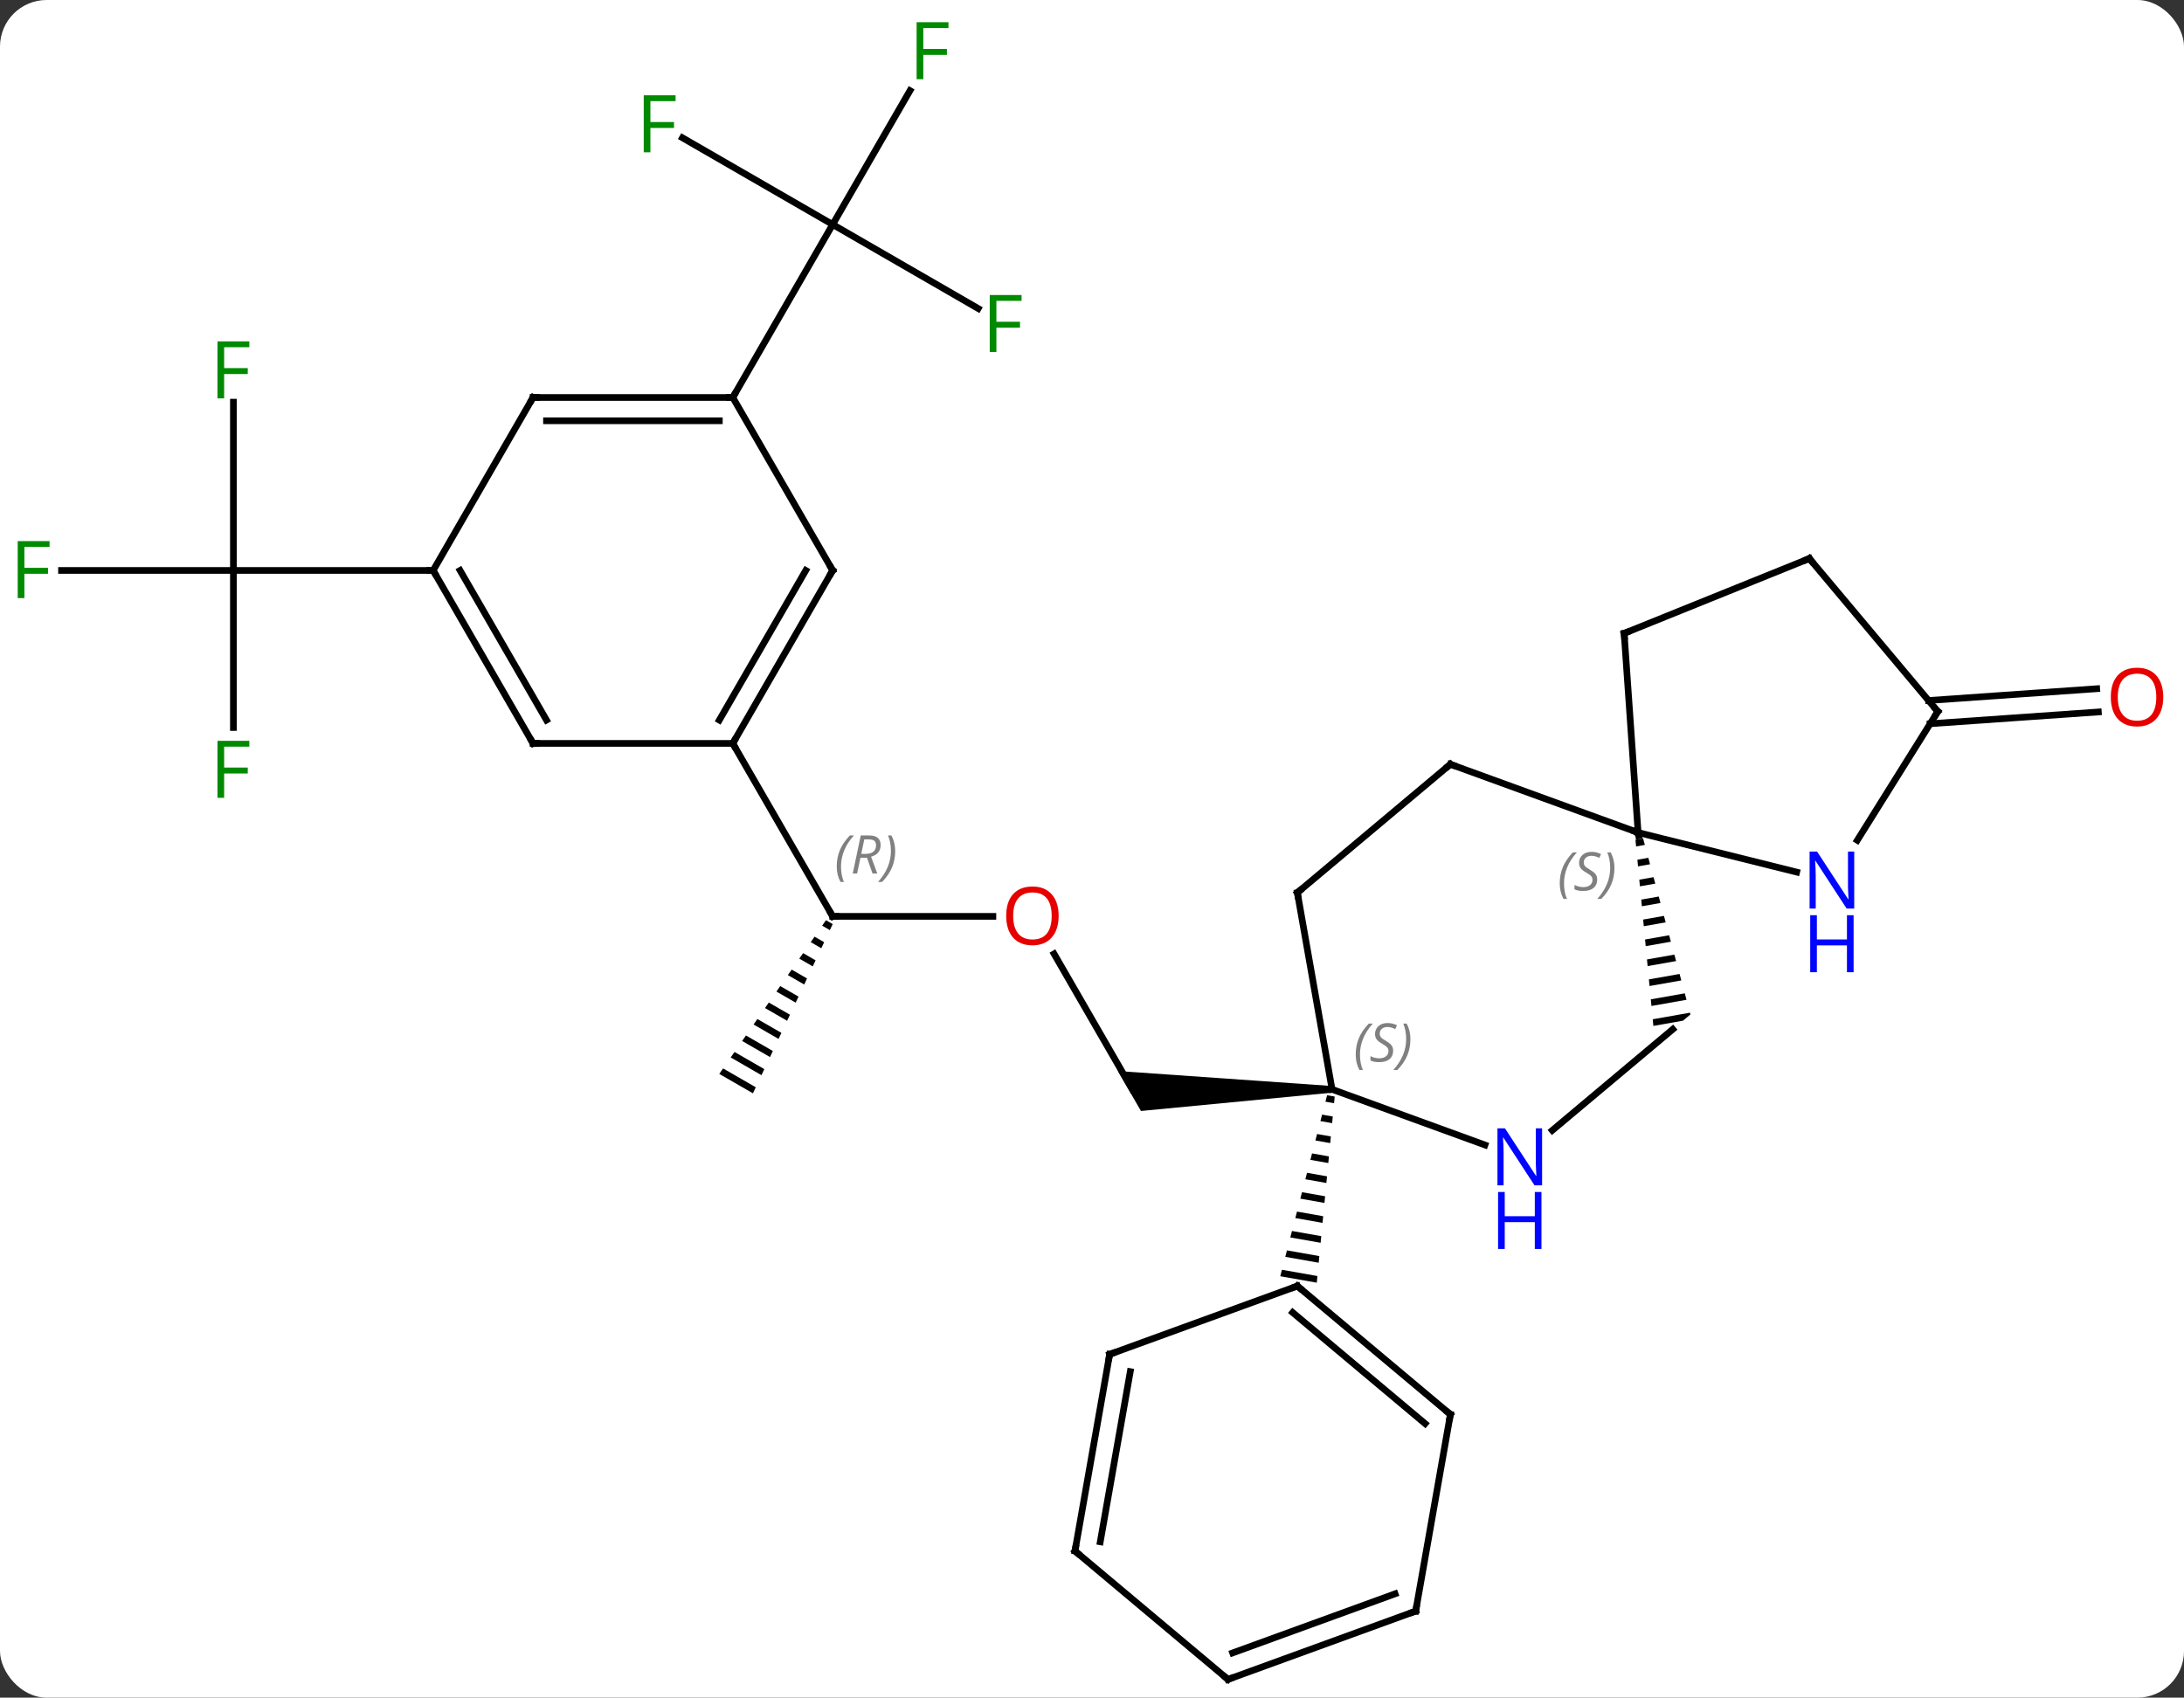 <svg width="328" viewBox="0 0 328 255" style="fill-opacity:1; color-rendering:auto; color-interpolation:auto; text-rendering:auto; stroke:black; stroke-linecap:square; stroke-miterlimit:10; shape-rendering:auto; stroke-opacity:1; fill:black; stroke-dasharray:none; font-weight:normal; stroke-width:1; font-family:'Open Sans'; font-style:normal; stroke-linejoin:miter; font-size:12; stroke-dashoffset:0; image-rendering:auto;" height="255" class="cas-substance-image" xmlns:xlink="http://www.w3.org/1999/xlink" xmlns="http://www.w3.org/2000/svg"><rect x="0" y="0" width="328" height="255" fill="#333333" stroke="none"/><svg class="cas-substance-single-component"><rect y="0" x="0" width="328" stroke="none" ry="7" rx="7" height="255" fill="white" class="cas-substance-group"/><svg y="0" x="0" width="328" viewBox="0 0 328 255" style="fill:black;" height="255" class="cas-substance-single-component-image"><svg><g><g transform="translate(163,130)" style="text-rendering:geometricPrecision; color-rendering:optimizeQuality; color-interpolation:linearRGB; stroke-linecap:butt; image-rendering:optimizeQuality;"><line y2="13.28" y1="33.627" x2="-4.693" x1="7.053" style="fill:none;"/><path style="stroke:none;" d="M37.053 33.127 L37.053 34.127 L8.352 36.877 L4.888 30.877 Z"/><line y2="7.644" y1="7.644" x2="-37.947" x1="-13.884" style="fill:none;"/><path style="stroke:none;" d="M-38.953 8.22 L-39.525 9.044 L-38.37 9.71 L-37.942 8.803 L-38.953 8.22 ZM-40.67 10.694 L-41.242 11.518 L-41.242 11.518 L-39.654 12.434 L-39.226 11.526 L-40.67 10.694 ZM-42.387 13.168 L-42.959 13.992 L-42.959 13.992 L-40.938 15.158 L-40.51 14.25 L-40.51 14.25 L-42.387 13.168 ZM-44.104 15.641 L-44.676 16.466 L-42.221 17.882 L-41.793 16.974 L-41.793 16.974 L-44.104 15.641 ZM-45.821 18.115 L-46.393 18.94 L-43.505 20.605 L-43.077 19.698 L-45.821 18.115 ZM-47.538 20.589 L-48.11 21.414 L-48.11 21.414 L-44.789 23.329 L-44.789 23.329 L-44.361 22.421 L-47.538 20.589 ZM-49.255 23.063 L-49.827 23.888 L-46.072 26.053 L-46.072 26.053 L-45.644 25.145 L-49.255 23.063 ZM-50.972 25.537 L-51.544 26.362 L-47.356 28.777 L-47.356 28.777 L-46.928 27.869 L-46.928 27.869 L-50.972 25.537 ZM-52.688 28.011 L-53.261 28.836 L-53.261 28.836 L-48.64 31.5 L-48.64 31.5 L-48.212 30.593 L-52.688 28.011 ZM-54.406 30.485 L-54.978 31.31 L-54.978 31.31 L-49.923 34.224 L-49.923 34.224 L-49.495 33.316 L-49.495 33.316 L-54.406 30.485 Z"/><line y2="-18.336" y1="7.644" x2="-52.947" x1="-37.947" style="fill:none;"/><line y2="-24.781" y1="-26.549" x2="126.632" x1="151.892" style="fill:none;"/><line y2="-21.29" y1="-23.057" x2="126.875" x1="152.137" style="fill:none;"/><line y2="-109.302" y1="-96.279" x2="-60.505" x1="-37.947" style="fill:none;"/><line y2="-116.386" y1="-96.279" x2="-26.338" x1="-37.947" style="fill:none;"/><line y2="-83.659" y1="-96.279" x2="-16.09" x1="-37.947" style="fill:none;"/><line y2="-70.296" y1="-96.279" x2="-52.947" x1="-37.947" style="fill:none;"/><line y2="-69.593" y1="-44.316" x2="-127.947" x1="-127.947" style="fill:none;"/><line y2="-44.316" y1="-44.316" x2="-153.762" x1="-127.947" style="fill:none;"/><line y2="-20.722" y1="-44.316" x2="-127.947" x1="-127.947" style="fill:none;"/><line y2="-44.316" y1="-44.316" x2="-97.947" x1="-127.947" style="fill:none;"/><line y2="4.083" y1="33.627" x2="31.842" x1="37.053" style="fill:none;"/><line y2="41.983" y1="33.627" x2="60.013" x1="37.053" style="fill:none;"/><path style="stroke:none;" d="M36.309 34.511 L36.058 35.482 L36.058 35.482 L37.353 35.711 L37.449 34.712 L37.449 34.712 L36.309 34.511 ZM35.556 37.424 L35.304 38.395 L35.304 38.395 L37.065 38.706 L37.065 38.706 L37.161 37.708 L37.161 37.708 L35.556 37.424 ZM34.802 40.337 L34.55 41.308 L34.55 41.308 L36.776 41.702 L36.776 41.702 L36.873 40.703 L34.802 40.337 ZM34.048 43.251 L33.797 44.221 L33.797 44.221 L36.488 44.697 L36.488 44.697 L36.584 43.699 L36.584 43.699 L34.048 43.251 ZM33.294 46.164 L33.043 47.135 L33.043 47.135 L36.2 47.692 L36.2 47.692 L36.296 46.694 L36.296 46.694 L33.294 46.164 ZM32.54 49.077 L32.289 50.048 L32.289 50.048 L35.911 50.688 L35.911 50.688 L36.008 49.689 L36.008 49.689 L32.54 49.077 ZM31.787 51.99 L31.535 52.961 L31.535 52.961 L35.623 53.683 L35.623 53.683 L35.719 52.685 L35.719 52.685 L31.787 51.99 ZM31.033 54.903 L30.782 55.874 L30.782 55.874 L35.335 56.678 L35.335 56.678 L35.431 55.68 L35.431 55.68 L31.033 54.903 ZM30.279 57.816 L30.028 58.787 L30.028 58.787 L35.047 59.674 L35.047 59.674 L35.143 58.675 L35.143 58.675 L30.279 57.816 ZM29.525 60.729 L29.274 61.7 L29.274 61.7 L34.758 62.669 L34.758 62.669 L34.854 61.671 L34.854 61.671 L29.525 60.729 Z"/><line y2="-15.201" y1="4.083" x2="54.825" x1="31.842" style="fill:none;"/><line y2="24.603" y1="39.789" x2="88.224" x1="70.128" style="fill:none;"/><line y2="-4.941" y1="-15.201" x2="83.016" x1="54.825" style="fill:none;"/><path style="stroke:none;" d="M83.769 -4.059 L82.62 -3.856 L82.716 -2.857 L84.03 -3.09 L83.769 -4.059 ZM84.551 -1.151 L82.908 -0.86 L83.004 0.138 L84.812 -0.181 L84.551 -1.151 ZM85.333 1.757 L83.196 2.135 L83.292 3.133 L85.594 2.727 L85.333 1.757 ZM86.115 4.665 L83.484 5.13 L83.58 6.129 L83.58 6.129 L86.376 5.635 L86.115 4.665 ZM86.897 7.574 L83.772 8.126 L83.868 9.124 L83.868 9.124 L87.158 8.543 L87.158 8.543 L86.897 7.574 ZM87.679 10.482 L84.06 11.121 L84.156 12.12 L87.94 11.451 L87.679 10.482 ZM88.461 13.39 L84.348 14.116 L84.348 14.116 L84.444 15.115 L84.444 15.115 L88.722 14.359 L88.461 13.39 ZM89.243 16.298 L84.636 17.112 L84.732 18.11 L84.732 18.11 L89.504 17.267 L89.504 17.267 L89.243 16.298 ZM90.025 19.206 L84.924 20.107 L85.02 21.106 L90.286 20.175 L90.286 20.175 L90.025 19.206 ZM90.807 22.114 L85.212 23.102 L85.308 24.101 L85.308 24.101 L89.76 23.314 L89.76 23.314 L90.878 22.376 L90.807 22.114 Z"/><line y2="0.997" y1="-4.941" x2="106.83" x1="83.016" style="fill:none;"/><line y2="-34.869" y1="-4.941" x2="80.922" x1="83.016" style="fill:none;"/><line y2="-23.124" y1="-3.786" x2="128.022" x1="115.936" style="fill:none;"/><line y2="-46.107" y1="-34.869" x2="108.738" x1="80.922" style="fill:none;"/><line y2="-46.107" y1="-23.124" x2="108.738" x1="128.022" style="fill:none;"/><line y2="82.455" y1="63.171" x2="54.825" x1="31.842" style="fill:none;"/><line y2="83.837" y1="67.151" x2="51.027" x1="31.14" style="fill:none;"/><line y2="73.431" y1="63.171" x2="3.651" x1="31.842" style="fill:none;"/><line y2="111.999" y1="82.455" x2="49.614" x1="54.825" style="fill:none;"/><line y2="102.975" y1="73.431" x2="-1.557" x1="3.651" style="fill:none;"/><line y2="101.593" y1="76.029" x2="2.241" x1="6.747" style="fill:none;"/><line y2="122.259" y1="111.999" x2="21.423" x1="49.614" style="fill:none;"/><line y2="118.279" y1="109.401" x2="22.125" x1="46.518" style="fill:none;"/><line y2="122.259" y1="102.975" x2="21.423" x1="-1.557" style="fill:none;"/><line y2="-44.316" y1="-18.336" x2="-37.947" x1="-52.947" style="fill:none;"/><line y2="-44.316" y1="-21.836" x2="-41.988" x1="-54.968" style="fill:none;"/><line y2="-18.336" y1="-18.336" x2="-82.947" x1="-52.947" style="fill:none;"/><line y2="-70.296" y1="-44.316" x2="-52.947" x1="-37.947" style="fill:none;"/><line y2="-44.316" y1="-18.336" x2="-97.947" x1="-82.947" style="fill:none;"/><line y2="-44.316" y1="-21.836" x2="-93.906" x1="-80.926" style="fill:none;"/><line y2="-70.296" y1="-70.296" x2="-82.947" x1="-52.947" style="fill:none;"/><line y2="-66.796" y1="-66.796" x2="-80.926" x1="-54.968" style="fill:none;"/><line y2="-70.296" y1="-44.316" x2="-82.947" x1="-97.947" style="fill:none;"/></g><g transform="translate(163,130)" style="fill:rgb(230,0,0); text-rendering:geometricPrecision; color-rendering:optimizeQuality; image-rendering:optimizeQuality; font-family:'Open Sans'; stroke:rgb(230,0,0); color-interpolation:linearRGB;"><path style="stroke:none;" d="M-4.01 7.574 Q-4.01 9.636 -5.049 10.816 Q-6.088 11.996 -7.931 11.996 Q-9.822 11.996 -10.853 10.832 Q-11.884 9.667 -11.884 7.558 Q-11.884 5.464 -10.853 4.316 Q-9.822 3.167 -7.931 3.167 Q-6.072 3.167 -5.041 4.339 Q-4.01 5.511 -4.01 7.574 ZM-10.838 7.574 Q-10.838 9.308 -10.095 10.214 Q-9.353 11.121 -7.931 11.121 Q-6.51 11.121 -5.783 10.222 Q-5.056 9.324 -5.056 7.574 Q-5.056 5.839 -5.783 4.949 Q-6.51 4.058 -7.931 4.058 Q-9.353 4.058 -10.095 4.957 Q-10.838 5.855 -10.838 7.574 Z"/></g><g transform="translate(163,130)" style="stroke-linecap:butt; text-rendering:geometricPrecision; color-rendering:optimizeQuality; image-rendering:optimizeQuality; font-family:'Open Sans'; color-interpolation:linearRGB; stroke-miterlimit:5;"><path style="fill:none;" d="M-37.447 7.644 L-37.947 7.644 L-38.197 7.211"/></g><g transform="translate(163,130)" style="stroke-linecap:butt; font-size:8.4px; fill:gray; text-rendering:geometricPrecision; image-rendering:optimizeQuality; color-rendering:optimizeQuality; font-family:'Open Sans'; font-style:italic; stroke:gray; color-interpolation:linearRGB; stroke-miterlimit:5;"><path style="stroke:none;" d="M-37.336 0.148 Q-37.336 -1.18 -36.867 -2.305 Q-36.398 -3.43 -35.367 -4.508 L-34.758 -4.508 Q-35.726 -3.446 -36.211 -2.274 Q-36.695 -1.102 -36.695 0.132 Q-36.695 1.46 -36.258 2.476 L-36.773 2.476 Q-37.336 1.445 -37.336 0.148 ZM-33.776 -1.165 L-34.276 1.21 L-34.932 1.21 L-33.729 -4.508 L-32.479 -4.508 Q-30.744 -4.508 -30.744 -3.071 Q-30.744 -1.712 -32.182 -1.321 L-31.244 1.21 L-31.963 1.21 L-32.791 -1.165 L-33.776 -1.165 ZM-33.198 -3.915 Q-33.588 -1.993 -33.651 -1.743 L-32.994 -1.743 Q-32.244 -1.743 -31.838 -2.071 Q-31.432 -2.399 -31.432 -3.024 Q-31.432 -3.493 -31.69 -3.704 Q-31.948 -3.915 -32.541 -3.915 L-33.198 -3.915 ZM-28.558 -2.165 Q-28.558 -0.837 -29.035 0.296 Q-29.512 1.429 -30.527 2.476 L-31.137 2.476 Q-29.199 0.32 -29.199 -2.165 Q-29.199 -3.493 -29.637 -4.508 L-29.121 -4.508 Q-28.558 -3.446 -28.558 -2.165 Z"/></g><g transform="translate(163,130)" style="stroke-linecap:butt; fill:rgb(230,0,0); text-rendering:geometricPrecision; color-rendering:optimizeQuality; image-rendering:optimizeQuality; font-family:'Open Sans'; stroke:rgb(230,0,0); color-interpolation:linearRGB; stroke-miterlimit:5;"><path style="stroke:none;" d="M161.885 -25.288 Q161.885 -23.226 160.845 -22.046 Q159.806 -20.866 157.963 -20.866 Q156.072 -20.866 155.041 -22.03 Q154.01 -23.195 154.01 -25.304 Q154.01 -27.398 155.041 -28.546 Q156.072 -29.695 157.963 -29.695 Q159.822 -29.695 160.853 -28.523 Q161.885 -27.351 161.885 -25.288 ZM155.056 -25.288 Q155.056 -23.554 155.799 -22.648 Q156.541 -21.741 157.963 -21.741 Q159.385 -21.741 160.111 -22.64 Q160.838 -23.538 160.838 -25.288 Q160.838 -27.023 160.111 -27.913 Q159.385 -28.804 157.963 -28.804 Q156.541 -28.804 155.799 -27.905 Q155.056 -27.007 155.056 -25.288 Z"/><path style="fill:rgb(0,138,0); stroke:none;" d="M-65.321 -107.123 L-66.321 -107.123 L-66.321 -115.685 L-61.539 -115.685 L-61.539 -114.81 L-65.321 -114.81 L-65.321 -111.67 L-61.774 -111.67 L-61.774 -110.779 L-65.321 -110.779 L-65.321 -107.123 Z"/><path style="fill:rgb(0,138,0); stroke:none;" d="M-24.338 -118.103 L-25.338 -118.103 L-25.338 -126.665 L-20.556 -126.665 L-20.556 -125.79 L-24.338 -125.79 L-24.338 -122.65 L-20.791 -122.65 L-20.791 -121.759 L-24.338 -121.759 L-24.338 -118.103 Z"/><path style="fill:rgb(0,138,0); stroke:none;" d="M-13.358 -77.123 L-14.358 -77.123 L-14.358 -85.685 L-9.576 -85.685 L-9.576 -84.81 L-13.358 -84.81 L-13.358 -81.67 L-9.811 -81.67 L-9.811 -80.779 L-13.358 -80.779 L-13.358 -77.123 Z"/><path style="fill:rgb(0,138,0); stroke:none;" d="M-129.338 -70.16 L-130.338 -70.16 L-130.338 -78.722 L-125.556 -78.722 L-125.556 -77.847 L-129.338 -77.847 L-129.338 -74.707 L-125.791 -74.707 L-125.791 -73.816 L-129.338 -73.816 L-129.338 -70.16 Z"/><path style="fill:rgb(0,138,0); stroke:none;" d="M-159.338 -40.16 L-160.338 -40.16 L-160.338 -48.722 L-155.556 -48.722 L-155.556 -47.847 L-159.338 -47.847 L-159.338 -44.707 L-155.791 -44.707 L-155.791 -43.816 L-159.338 -43.816 L-159.338 -40.16 Z"/><path style="fill:rgb(0,138,0); stroke:none;" d="M-129.338 -10.16 L-130.338 -10.16 L-130.338 -18.722 L-125.556 -18.722 L-125.556 -17.847 L-129.338 -17.847 L-129.338 -14.707 L-125.791 -14.707 L-125.791 -13.816 L-129.338 -13.816 L-129.338 -10.16 Z"/></g><g transform="translate(163,130)" style="stroke-linecap:butt; font-size:8.4px; fill:gray; text-rendering:geometricPrecision; image-rendering:optimizeQuality; color-rendering:optimizeQuality; font-family:'Open Sans'; font-style:italic; stroke:gray; color-interpolation:linearRGB; stroke-miterlimit:5;"><path style="stroke:none;" d="M40.605 28.402 Q40.605 27.074 41.073 25.949 Q41.542 24.824 42.573 23.746 L43.183 23.746 Q42.214 24.808 41.73 25.98 Q41.245 27.152 41.245 28.386 Q41.245 29.715 41.683 30.73 L41.167 30.73 Q40.605 29.699 40.605 28.402 ZM46.227 27.808 Q46.227 28.636 45.68 29.09 Q45.133 29.543 44.133 29.543 Q43.727 29.543 43.415 29.488 Q43.102 29.433 42.821 29.293 L42.821 28.636 Q43.446 28.965 44.149 28.965 Q44.774 28.965 45.149 28.668 Q45.524 28.371 45.524 27.855 Q45.524 27.543 45.321 27.316 Q45.118 27.09 44.555 26.761 Q43.962 26.433 43.735 26.105 Q43.508 25.777 43.508 25.324 Q43.508 24.59 44.024 24.128 Q44.54 23.668 45.383 23.668 Q45.758 23.668 46.094 23.746 Q46.43 23.824 46.805 23.996 L46.54 24.59 Q46.29 24.433 45.969 24.347 Q45.649 24.261 45.383 24.261 Q44.852 24.261 44.532 24.535 Q44.212 24.808 44.212 25.277 Q44.212 25.48 44.282 25.628 Q44.352 25.777 44.493 25.91 Q44.633 26.043 45.055 26.293 Q45.618 26.636 45.821 26.832 Q46.024 27.027 46.126 27.261 Q46.227 27.496 46.227 27.808 ZM48.822 26.09 Q48.822 27.418 48.345 28.55 Q47.869 29.683 46.853 30.73 L46.244 30.73 Q48.181 28.574 48.181 26.09 Q48.181 24.761 47.744 23.746 L48.259 23.746 Q48.822 24.808 48.822 26.09 Z"/><path style="fill:none; stroke:black;" d="M31.929 4.575 L31.842 4.083 L32.225 3.762"/></g><g transform="translate(163,130)" style="stroke-linecap:butt; fill:rgb(0,5,255); text-rendering:geometricPrecision; color-rendering:optimizeQuality; image-rendering:optimizeQuality; font-family:'Open Sans'; stroke:rgb(0,5,255); color-interpolation:linearRGB; stroke-miterlimit:5;"><path style="stroke:none;" d="M68.596 48.043 L67.455 48.043 L62.767 40.856 L62.721 40.856 Q62.814 42.121 62.814 43.168 L62.814 48.043 L61.892 48.043 L61.892 39.481 L63.017 39.481 L67.689 46.637 L67.736 46.637 Q67.736 46.481 67.689 45.621 Q67.642 44.762 67.658 44.387 L67.658 39.481 L68.596 39.481 L68.596 48.043 Z"/><path style="stroke:none;" d="M68.502 57.606 L67.502 57.606 L67.502 53.575 L62.986 53.575 L62.986 57.606 L61.986 57.606 L61.986 49.043 L62.986 49.043 L62.986 52.684 L67.502 52.684 L67.502 49.043 L68.502 49.043 L68.502 57.606 Z"/><path style="fill:none; stroke:black;" d="M54.442 -14.88 L54.825 -15.201 L55.295 -15.03"/><path style="fill:none; stroke:black;" d="M83.103 -4.449 L83.016 -4.941 L82.546 -5.112"/></g><g transform="translate(163,130)" style="stroke-linecap:butt; font-size:8.4px; fill:gray; text-rendering:geometricPrecision; image-rendering:optimizeQuality; color-rendering:optimizeQuality; font-family:'Open Sans'; font-style:italic; stroke:gray; color-interpolation:linearRGB; stroke-miterlimit:5;"><path style="stroke:none;" d="M71.247 2.69 Q71.247 1.362 71.716 0.237 Q72.184 -0.888 73.216 -1.966 L73.825 -1.966 Q72.856 -0.904 72.372 0.268 Q71.888 1.44 71.888 2.674 Q71.888 4.002 72.325 5.018 L71.809 5.018 Q71.247 3.987 71.247 2.69 ZM76.87 2.096 Q76.87 2.924 76.323 3.377 Q75.776 3.83 74.776 3.83 Q74.37 3.83 74.057 3.776 Q73.745 3.721 73.463 3.58 L73.463 2.924 Q74.088 3.252 74.791 3.252 Q75.416 3.252 75.791 2.955 Q76.166 2.659 76.166 2.143 Q76.166 1.831 75.963 1.604 Q75.76 1.377 75.198 1.049 Q74.604 0.721 74.377 0.393 Q74.151 0.065 74.151 -0.388 Q74.151 -1.123 74.666 -1.583 Q75.182 -2.045 76.026 -2.045 Q76.401 -2.045 76.737 -1.966 Q77.073 -1.888 77.448 -1.716 L77.182 -1.123 Q76.932 -1.279 76.612 -1.365 Q76.291 -1.451 76.026 -1.451 Q75.495 -1.451 75.174 -1.177 Q74.854 -0.904 74.854 -0.435 Q74.854 -0.232 74.924 -0.084 Q74.995 0.065 75.135 0.198 Q75.276 0.331 75.698 0.581 Q76.26 0.924 76.463 1.12 Q76.666 1.315 76.768 1.549 Q76.87 1.784 76.87 2.096 ZM79.464 0.377 Q79.464 1.706 78.987 2.838 Q78.511 3.971 77.495 5.018 L76.886 5.018 Q78.823 2.862 78.823 0.377 Q78.823 -0.951 78.386 -1.966 L78.901 -1.966 Q79.464 -0.904 79.464 0.377 Z"/></g><g transform="translate(163,130)" style="stroke-linecap:butt; fill:rgb(0,5,255); text-rendering:geometricPrecision; color-rendering:optimizeQuality; image-rendering:optimizeQuality; font-family:'Open Sans'; stroke:rgb(0,5,255); color-interpolation:linearRGB; stroke-miterlimit:5;"><path style="stroke:none;" d="M115.474 6.472 L114.333 6.472 L109.645 -0.715 L109.599 -0.715 Q109.692 0.55 109.692 1.597 L109.692 6.472 L108.77 6.472 L108.77 -2.09 L109.895 -2.09 L114.567 5.066 L114.614 5.066 Q114.614 4.91 114.567 4.05 Q114.52 3.191 114.536 2.816 L114.536 -2.09 L115.474 -2.09 L115.474 6.472 Z"/><path style="stroke:none;" d="M115.38 16.035 L114.38 16.035 L114.38 12.004 L109.864 12.004 L109.864 16.035 L108.864 16.035 L108.864 7.472 L109.864 7.472 L109.864 11.113 L114.38 11.113 L114.38 7.472 L115.38 7.472 L115.38 16.035 Z"/><path style="fill:none; stroke:black;" d="M80.957 -34.37 L80.922 -34.869 L81.386 -35.056"/><path style="fill:none; stroke:black;" d="M127.757 -22.7 L128.022 -23.124 L127.701 -23.507"/><path style="fill:none; stroke:black;" d="M108.274 -45.92 L108.738 -46.107 L109.059 -45.724"/><path style="fill:none; stroke:black;" d="M32.225 63.492 L31.842 63.171 L31.372 63.342"/><path style="fill:none; stroke:black;" d="M54.442 82.134 L54.825 82.455 L54.738 82.947"/><path style="fill:none; stroke:black;" d="M4.121 73.26 L3.651 73.431 L3.564 73.923"/><path style="fill:none; stroke:black;" d="M49.701 111.507 L49.614 111.999 L49.144 112.17"/><path style="fill:none; stroke:black;" d="M-1.47 102.483 L-1.557 102.975 L-1.174 103.296"/><path style="fill:none; stroke:black;" d="M21.893 122.088 L21.423 122.259 L21.04 121.938"/><path style="fill:none; stroke:black;" d="M-52.697 -18.769 L-52.947 -18.336 L-52.697 -17.903"/><path style="fill:none; stroke:black;" d="M-38.197 -43.883 L-37.947 -44.316 L-38.197 -44.749"/><path style="fill:none; stroke:black;" d="M-82.447 -18.336 L-82.947 -18.336 L-83.197 -18.769"/><path style="fill:none; stroke:black;" d="M-53.447 -70.296 L-52.947 -70.296 L-52.697 -70.729"/><path style="fill:none; stroke:black;" d="M-97.697 -43.883 L-97.947 -44.316 L-98.447 -44.316"/><path style="fill:none; stroke:black;" d="M-82.447 -70.296 L-82.947 -70.296 L-83.197 -69.863"/></g></g></svg></svg></svg></svg>